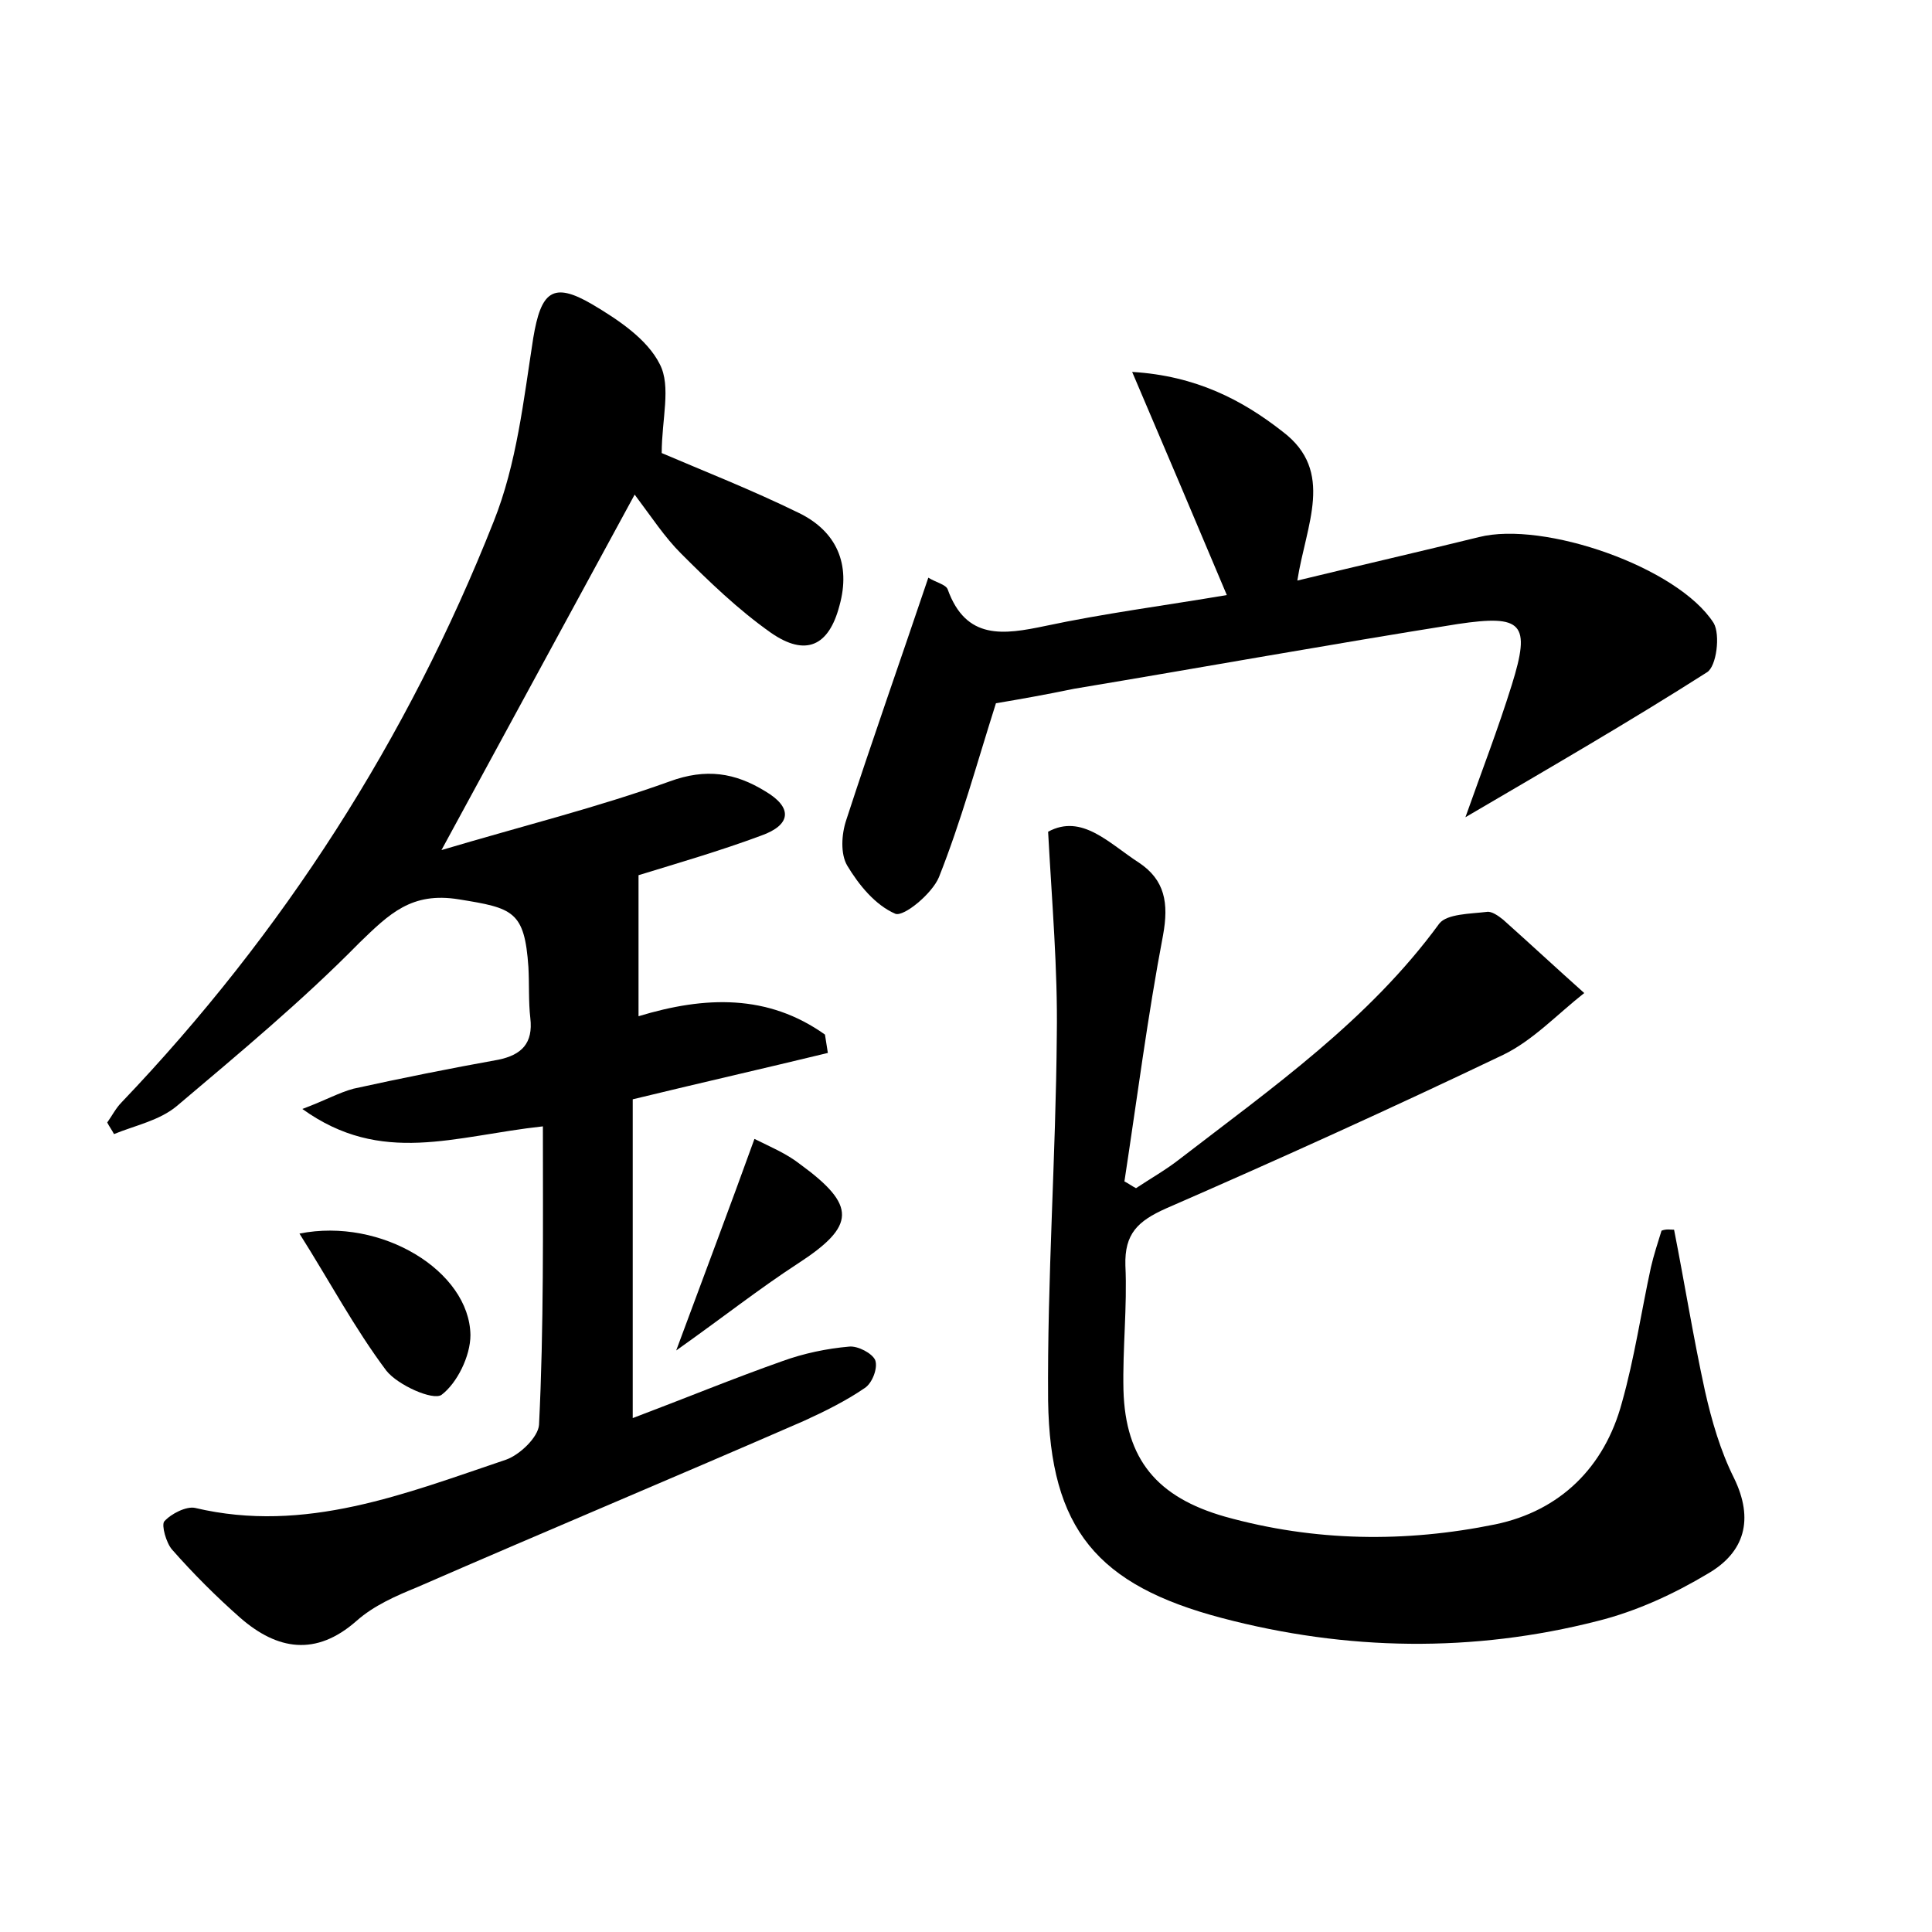 <?xml version="1.0" encoding="utf-8"?>
<!-- Generator: Adobe Illustrator 22.0.0, SVG Export Plug-In . SVG Version: 6.00 Build 0)  -->
<svg version="1.1" id="图层_1" xmlns="http://www.w3.org/2000/svg" xmlns:xlink="http://www.w3.org/1999/xlink" x="0px" y="0px"
	 viewBox="0 0 200 200" style="enable-background:new 0 0 200 200;" xml:space="preserve">
<style type="text/css">
	.st0{fill:#FFFFFF;}
</style>
<g>
	
	<path d="M56.2,116.6c-9.2,1-16.7,4.1-24.9-1.8c2.4-0.9,3.8-1.7,5.3-2.1c5-1.1,10-2.1,15-3c2.4-0.5,3.6-1.7,3.3-4.3
		c-0.2-1.7-0.1-3.5-0.2-5.3c-0.4-5.8-1.6-6.1-7.2-7c-4.9-0.8-7.2,1.5-10.3,4.5c-5.9,6-12.4,11.4-18.9,16.9c-1.8,1.5-4.3,2-6.5,2.9
		c-0.2-0.4-0.5-0.8-0.7-1.2c0.5-0.7,0.9-1.5,1.5-2.1C29.3,96.6,42.2,76.5,51.1,54c2.4-6,3.1-12.6,4.1-19c0.8-4.8,2-5.9,6.1-3.5
		c2.7,1.6,5.7,3.6,7,6.2c1.2,2.3,0.2,5.7,0.2,9.2c4.2,1.8,9.3,3.8,14.2,6.2c3.9,1.9,5.4,5.3,4.2,9.6c-1.1,4.2-3.5,5.3-7.1,2.8
		c-3.4-2.4-6.4-5.3-9.3-8.2c-1.7-1.7-3-3.7-4.8-6.1c-6.9,12.7-13.1,24.1-20,36.8c8.4-2.5,16.1-4.4,23.6-7.1c3.8-1.4,6.8-0.9,9.9,1
		c2.9,1.7,2.7,3.5-0.4,4.6c-4.3,1.6-8.8,2.9-12.7,4.1c0,4.7,0,9.4,0,14.6c6.9-2.1,13.4-2.3,19.3,1.9c0.1,0.6,0.2,1.3,0.3,1.9
		c-6.6,1.6-13.2,3.1-20.2,4.8c0,10.8,0,21.5,0,33c5.3-2,10.4-4.1,15.5-5.9c2.2-0.8,4.6-1.3,6.9-1.5c0.9-0.1,2.4,0.7,2.7,1.4
		c0.3,0.8-0.3,2.4-1.1,2.9c-1.9,1.3-4.1,2.4-6.3,3.4c-13.3,5.8-26.7,11.4-40,17.2c-2.2,0.9-4.5,1.9-6.3,3.5c-4.2,3.7-8.2,3-12-0.3
		c-2.5-2.2-4.9-4.6-7.1-7.1c-0.6-0.7-1.1-2.5-0.8-2.9c0.7-0.8,2.3-1.6,3.2-1.4c11.4,2.7,21.8-1.5,32.2-5c1.4-0.5,3.3-2.3,3.4-3.6
		C56.3,137.4,56.2,127.2,56.2,116.6z"/>
	<path d="M173.3,127.3c1.1,5.6,2,11.2,3.2,16.7c0.7,3.1,1.6,6.2,3,9c2.1,4.3,1.1,7.7-2.7,9.9c-3.5,2.1-7.4,3.9-11.4,4.9
		c-12.9,3.3-26,3.1-38.9-0.3c-12.9-3.4-17.8-9.2-18-22.5c-0.1-12.6,0.8-25.2,0.9-37.9c0.1-6.8-0.5-13.6-0.9-21
		c3.5-1.9,6.3,1.2,9.4,3.2c2.7,1.8,3.1,4.2,2.5,7.5c-1.6,8.4-2.7,17-4,25.5c0.4,0.2,0.8,0.5,1.2,0.7c1.5-1,3.1-1.9,4.5-3
		c9.6-7.4,19.6-14.4,26.9-24.4c0.8-1,3.2-1,4.9-1.2c0.5-0.1,1.2,0.4,1.7,0.8c2.8,2.5,5.6,5.1,8.4,7.6c-2.8,2.2-5.3,4.9-8.4,6.4
		c-11.5,5.5-23.2,10.8-34.9,15.9c-2.9,1.3-4.3,2.6-4.2,5.9c0.2,4.3-0.3,8.6-0.2,12.9c0.2,7.2,3.5,11.1,10.5,13.1
		c9.3,2.6,18.7,2.7,28,0.8c6.7-1.4,11.3-5.9,13.1-12.6c1.3-4.6,2-9.4,3-14c0.3-1.3,0.7-2.5,1.1-3.8
		C172.5,127.2,172.9,127.3,173.3,127.3z"/>
	<path d="M103.1,72.8c-2,6.3-3.6,12.2-5.9,18c-0.7,1.7-3.6,4.1-4.5,3.8c-2.1-0.9-3.8-3-5-5c-0.7-1.2-0.6-3.2-0.1-4.7
		c2.7-8.3,5.6-16.5,8.5-25.1c0.8,0.5,1.8,0.7,2,1.2c1.9,5.3,5.8,4.7,10.1,3.8c6.1-1.3,12.3-2.1,18.8-3.2c-3.2-7.6-6.3-14.9-9.8-23.1
		c6.6,0.4,11.4,2.9,15.6,6.2c5.4,4.1,2.4,9.6,1.5,15.4c6.6-1.6,12.7-3,18.8-4.5c6.7-1.7,20.6,3.1,24.3,8.9c0.7,1.2,0.3,4.5-0.7,5.1
		c-8,5.1-16.3,9.9-25,15c1.7-4.8,3.4-9.2,4.8-13.7c2-6.4,1.1-7.3-5.6-6.3c-13.2,2.1-26.5,4.5-39.7,6.7
		C108.3,71.9,105.5,72.4,103.1,72.8z"/>
	<path d="M31,127.7c8.5-1.7,17.6,3.9,17.7,10.5c0,2.2-1.4,5-3,6.2c-0.9,0.6-4.5-1-5.7-2.5C36.7,137.5,34.1,132.6,31,127.7z"/>
	<path d="M70,139.8c3-8.1,5.5-14.7,8.1-21.9c1.6,0.8,3.3,1.5,4.7,2.6c5.9,4.3,5.8,6.4-0.2,10.3C78.6,133.4,74.8,136.4,70,139.8z"/>
</g>
</svg>
